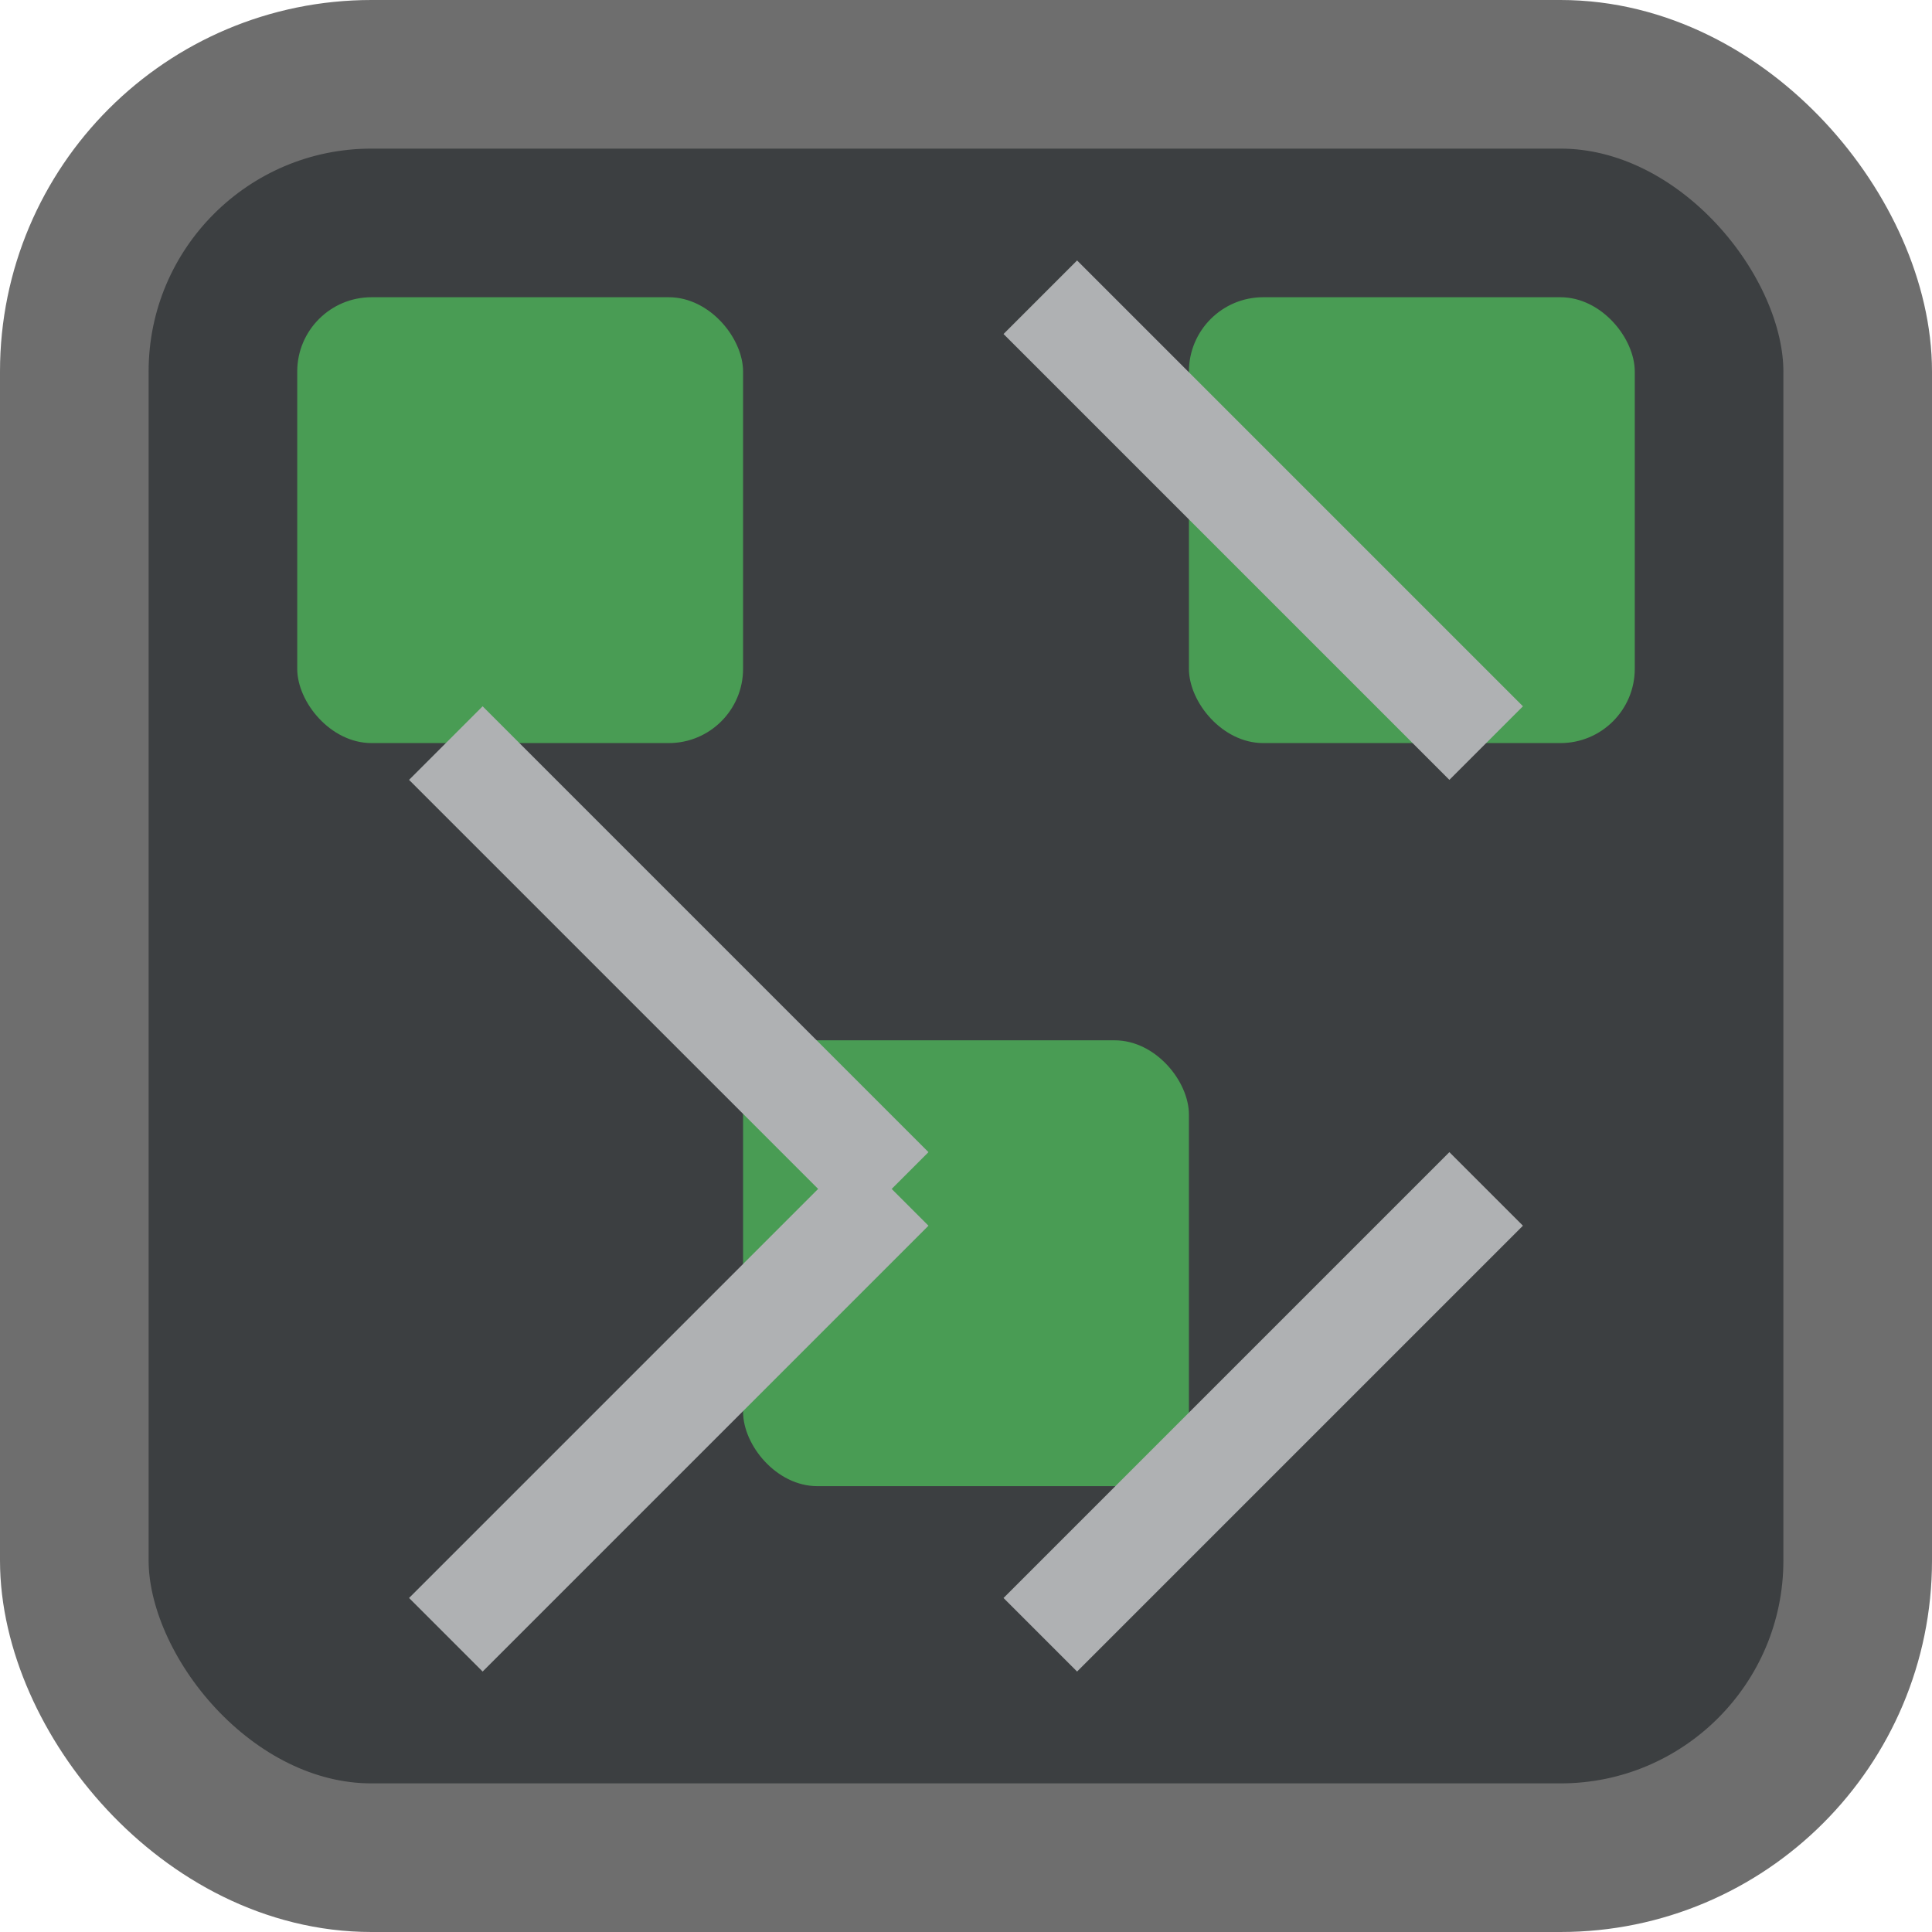 <?xml version="1.0" encoding="UTF-8"?>
<svg width="13" height="13" viewBox="0 0 13 13" fill="none" xmlns="http://www.w3.org/2000/svg">
  <rect x="0.5" y="0.5" width="12" height="12" rx="2" fill="#3C3F41" stroke="#6E6E6E"/>
  <rect x="2" y="2" width="3" height="3" rx="0.5" fill="#499C54"/>
  <rect x="8" y="2" width="3" height="3" rx="0.5" fill="#499C54"/>
  <rect x="5" y="7" width="3" height="3" rx="0.5" fill="#499C54"/>
  <path d="M7 2L10 5" stroke="#AFB1B3" stroke-width="0.7"/>
  <path d="M3 5L6 8" stroke="#AFB1B3" stroke-width="0.7"/>
  <path d="M10 8L7 11" stroke="#AFB1B3" stroke-width="0.7"/>
  <path d="M3 11L6 8" stroke="#AFB1B3" stroke-width="0.7"/>
</svg>